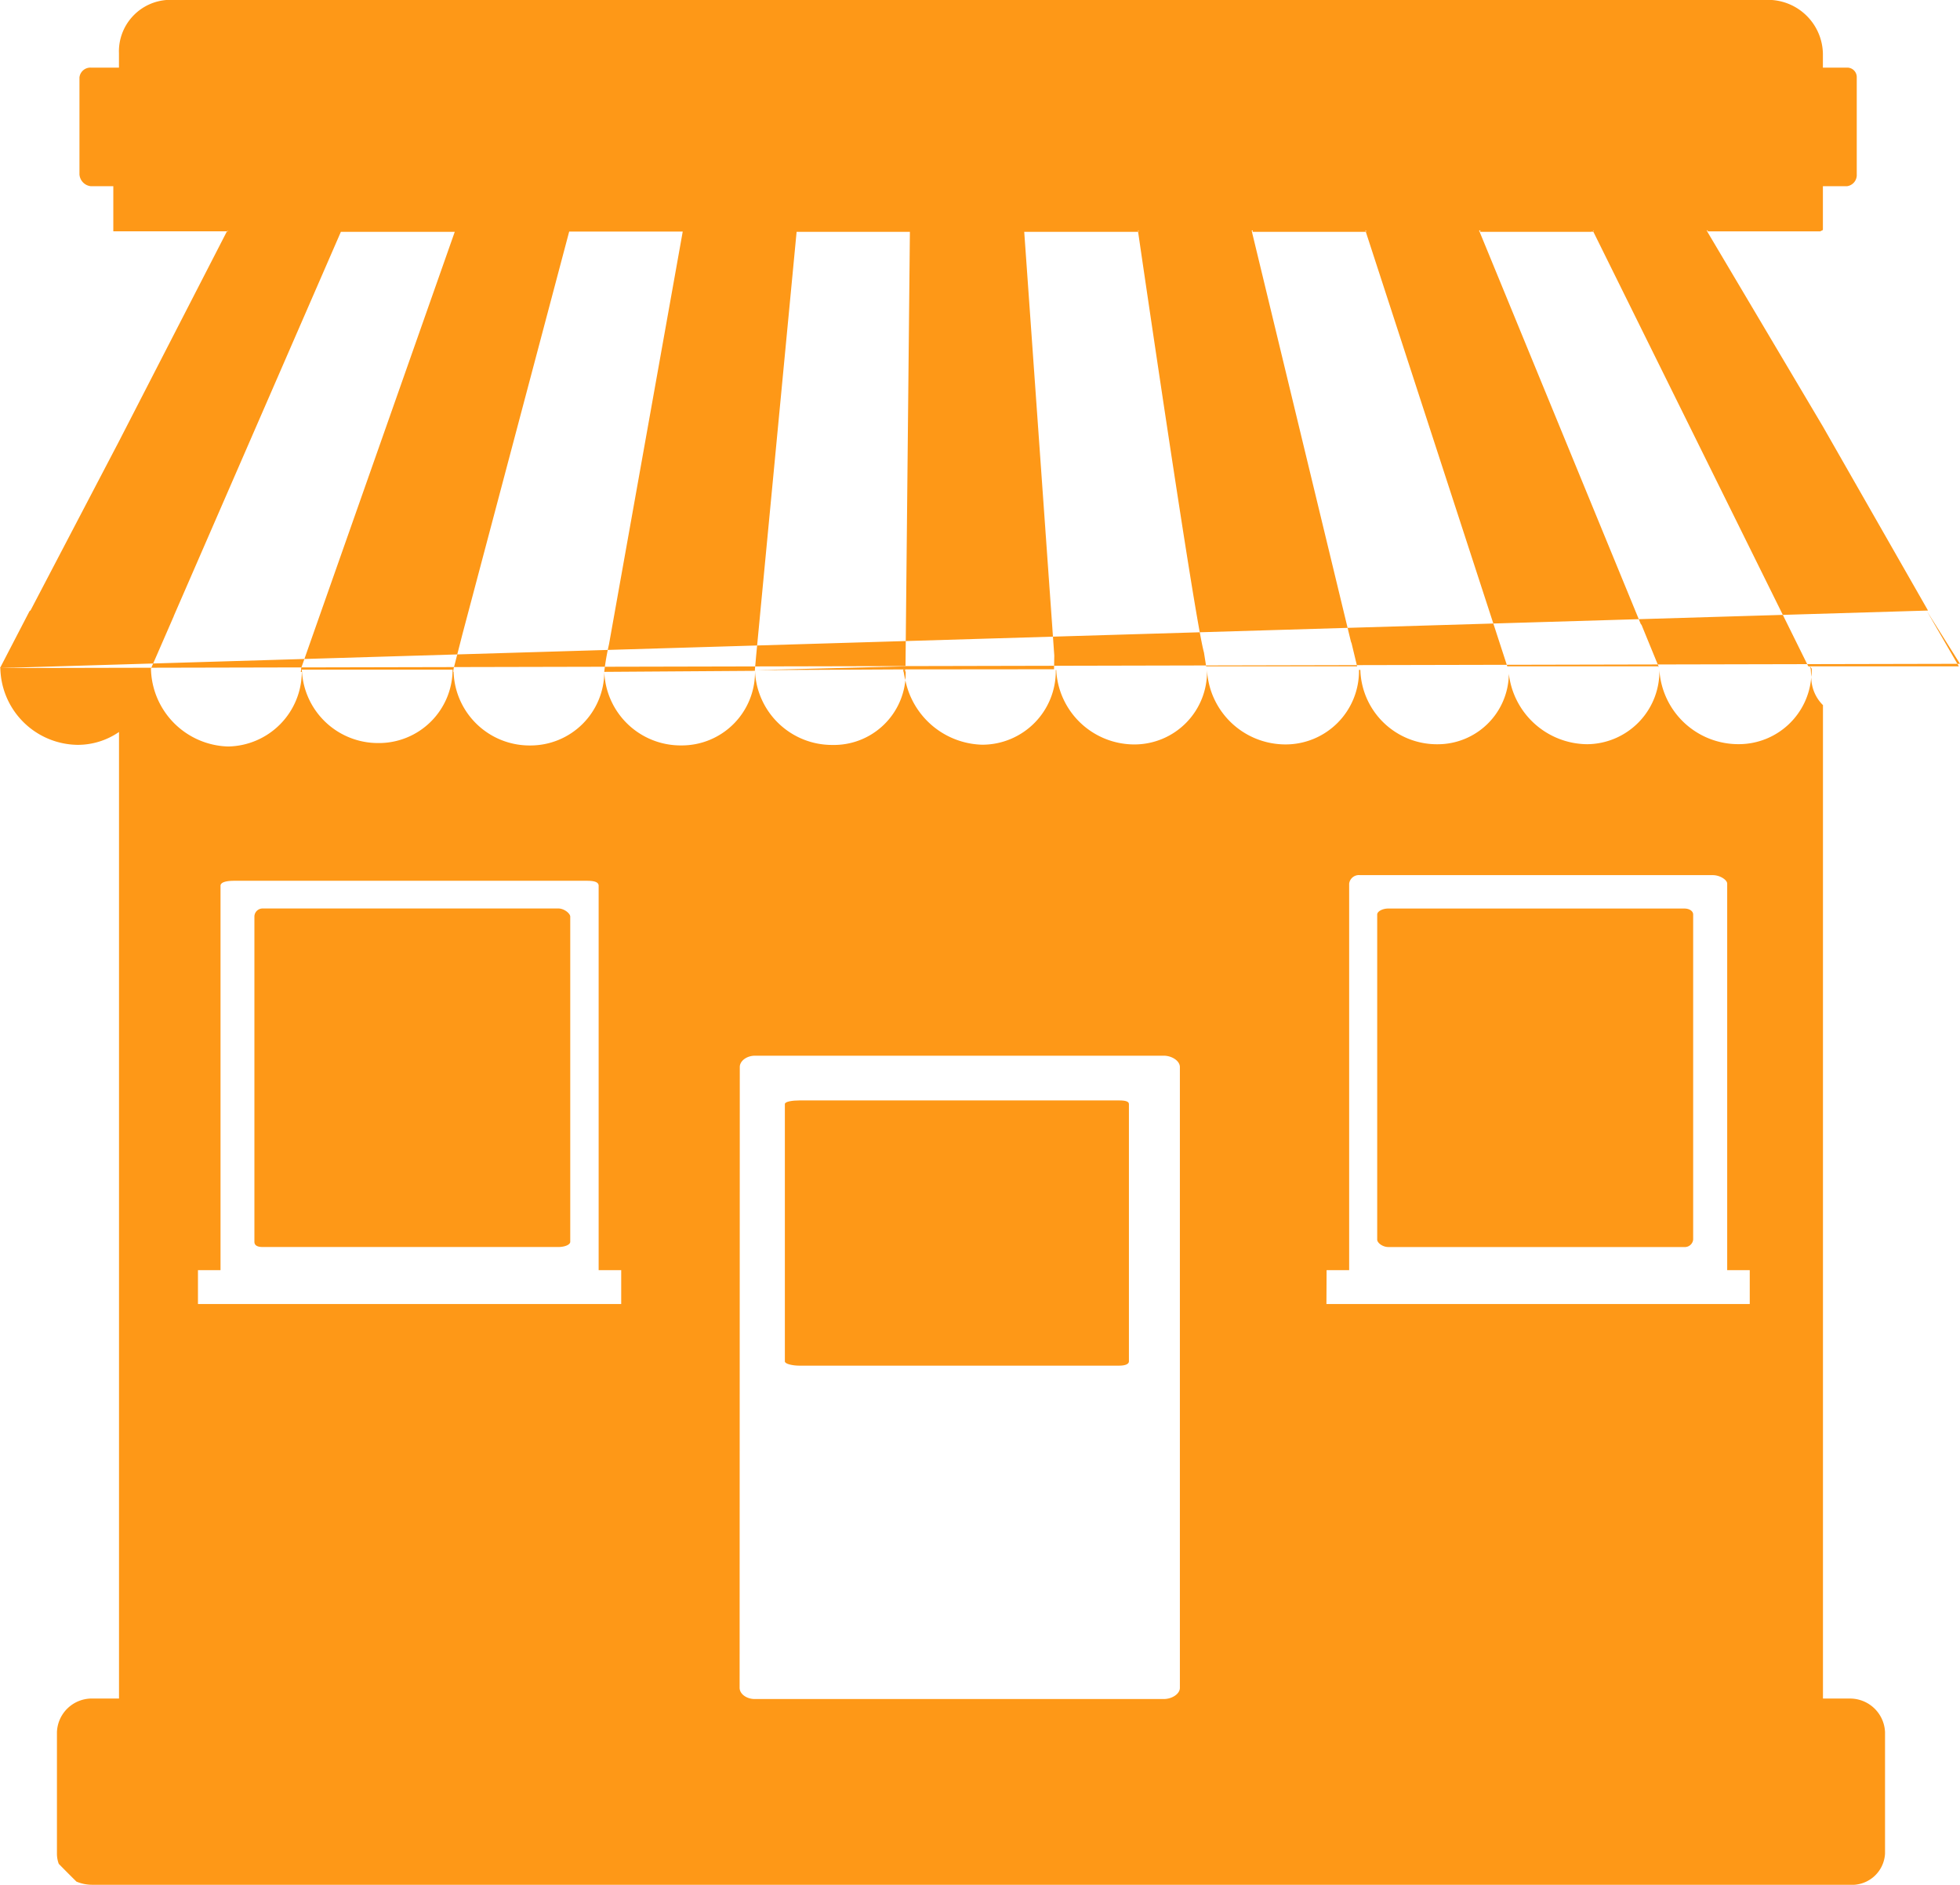 <svg id="Grupo_106" data-name="Grupo 106" xmlns="http://www.w3.org/2000/svg" width="82.614" height="79.433" viewBox="0 0 82.614 79.433">
  <path id="Trazado_117" data-name="Trazado 117" d="M761.461-2916.5l0,.022-1.023-14.12Z" transform="translate(-716.99 2944.238)" fill="#fe9817"/>
  <path id="Trazado_118" data-name="Trazado 118" d="M898.5-2869.5c.011-.112.018-.226.018-.342h0a.789.789,0,0,0-.1-.123.555.555,0,0,1,.057.128C898.482-2869.724,898.488-2869.612,898.5-2869.5Z" transform="translate(-822.152 2898.028)" fill="#fe9817"/>
  <path id="Trazado_119" data-name="Trazado 119" d="M764.761-2871.033c.007.051.013.1.018.154h.01c-.007,0-.02-.174-.038-.285Z" transform="translate(-720.273 2898.942)" fill="#fe9817"/>
  <path id="Trazado_120" data-name="Trazado 120" d="M834.756-2826.965H822.292c-.248,0-.472.119-.472.253v13.7c0,.135.224.313.472.313h12.464a.354.354,0,0,0,.382-.313v-13.7C835.138-2826.846,835-2826.965,834.756-2826.965Z" transform="translate(-763.771 2865.254)" fill="#fe9817"/>
  <path id="Trazado_121" data-name="Trazado 121" d="M711.51-2869.071h0c0-.011,0-.022,0-.033C711.512-2869.1,711.51-2869.071,711.51-2869.071Z" transform="translate(-679.695 2897.372)" fill="#fe9817"/>
  <path id="Trazado_122" data-name="Trazado 122" d="M717.424-2781.787h13.494c.269,0,.408-.073.408-.179v-10.846c0-.107-.14-.152-.408-.152H717.424c-.269,0-.6.045-.6.152v10.846C716.82-2781.859,717.156-2781.787,717.424-2781.787Z" transform="translate(-683.742 2839.341)" fill="#fe9817"/>
  <path id="Trazado_123" data-name="Trazado 123" d="M924.892-2869.963" transform="translate(-842.329 2898.027)" fill="#fe9817"/>
  <path id="Trazado_124" data-name="Trazado 124" d="M871.7-2869.861c0-.028,0-.1,0-.1h-.009A.93.93,0,0,1,871.7-2869.861Z" transform="translate(-801.783 2898.028)" fill="#fe9817"/>
  <path id="Trazado_125" data-name="Trazado 125" d="M711.523-2869.277c0,.012,0,.013,0,.024v-.024Z" transform="translate(-679.704 2897.503)" fill="#fe9817"/>
  <path id="Trazado_126" data-name="Trazado 126" d="M737.915-2869.292H737.9v-.1h-.077v.038h0v.063h.012c.019.122.044.243.073.361a3.119,3.119,0,0,0,.014-.369C737.918-2869.313,737.916-2869.292,737.915-2869.292Z" transform="translate(-699.748 2897.593)" fill="#fe9817"/>
  <path id="Trazado_127" data-name="Trazado 127" d="M623.17-2812.7h12.463c.248,0,.5-.087.5-.222v-13.7c0-.135-.256-.345-.5-.345H623.17a.345.345,0,0,0-.35.345v13.7C622.82-2812.782,622.922-2812.7,623.17-2812.7Z" transform="translate(-612.097 2865.254)" fill="#fe9817"/>
  <path id="Trazado_128" data-name="Trazado 128" d="M659-2962.234l-4.432-7.758-4.878-8.222h4.763l.116-.058v-1.845h1.014a.475.475,0,0,0,.413-.5v-4.084a.4.4,0,0,0-.413-.414h-1.014v-.6a2.314,2.314,0,0,0-2.225-2.254H584.807a2.174,2.174,0,0,0-2.059,2.254v.6h-1.181a.464.464,0,0,0-.484.414v4.084a.537.537,0,0,0,.484.5h.943v1.9H587.3l-4.551,8.851-3.726,7.122-.044.034-1.245,2.4m82.614-.179-82.6.179a3.3,3.3,0,0,0,3.25,3.236,3.068,3.068,0,0,0,1.752-.542v40.734h-1.133a1.471,1.471,0,0,0-1.483,1.415v5.121a1.22,1.22,0,0,0,.077.431q.369.378.745.748a1.685,1.685,0,0,0,.661.134H655.7a1.392,1.392,0,0,0,1.488-1.312v-5.121a1.476,1.476,0,0,0-1.488-1.415h-1.128v-41.867a1.663,1.663,0,0,1-.493-1.19,3.063,3.063,0,0,1-3.036,2.835,3.336,3.336,0,0,1-3.367-3.152v-.019a3.071,3.071,0,0,1-3.037,3.173,3.353,3.353,0,0,1-3.307-2.968,3,3,0,0,1-3.011,2.97,3.231,3.231,0,0,1-3.249-3.151v.017s-.057,0-.057,0a3.093,3.093,0,0,1-3.112,3.141,3.313,3.313,0,0,1-3.294-3.151c0,.006,0,.011,0,.017s0,0,0-.007a3.061,3.061,0,0,1-3.07,3.142,3.3,3.3,0,0,1-3.285-3.15c0,.006-.007.011-.006.017s-.013-.005-.013-.008a3.1,3.1,0,0,1-3.106,3.152,3.4,3.4,0,0,1-3.234-2.718,3.027,3.027,0,0,1-3.081,2.728,3.251,3.251,0,0,1-3.257-3.131v.042h0a3.086,3.086,0,0,1-3.107,3.109,3.22,3.22,0,0,1-3.245-3.109h0a3.112,3.112,0,0,1-3.119,3.111,3.205,3.205,0,0,1-3.233-3.111h-.019l.023-.138.368-1.439,0,0,4.5-16.969h4.786l-3.109,17.4a10.849,10.849,0,0,0-.2,1.155l6.349-.043c0,.013,0-.02,0-.006s0,.011,0,.017,0,0,0,0,0-.009,0-.016h0c0-.029.06-.689.06-.689v0l1.7-17.808h4.775v0h0l-.005.493-.18,17.82h-.02l-6.33.159,6.253-.031,6.358-.006.01-.568,0-.012-1.233-17.38-.034-.474h4.8s2.385,16.363,2.776,17.727l.092.585h.033s0,.012,0,0h6.331l-.234-.973c-.009-.021-.017-.044-.026-.064l-4.174-17.276h4.8l5.963,18.313h.04s0,.012,0,0h6.335l-.715-1.745-.037-.047-6.789-16.521h4.72v-.013l.052.013h.024l9.057,18.313H660.3l-1.35-2.333m-25.3,27.78h.951v-16.291a.414.414,0,0,1,.458-.357h14.871c.3,0,.605.2.605.357v16.291h.951v1.427H633.643Zm-24.734-8.562c0-.257.294-.476.637-.476h17.235c.343,0,.678.219.678.476v26.165c0,.258-.335.471-.678.471H609.546c-.343,0-.637-.213-.637-.471Zm40.8-35.258v.05h-.018l-.029-.05Zm-4.816,0v.05h0v0l-.023-.047Zm-4.816,0h.045v.05h-.045Zm-4.771,0v.05H635.3l-.016-.05Zm-4.816,0h.043v.05h-.043Zm-4.773,0v.05h-.013l-.008-.05Zm-23.247,27.41c.3,0,.49.05.49.21v16.2h.951v1.427H586.078v-1.427h.951v-16.2c0-.161.277-.21.573-.21Zm-12.017-8.9h6.351a3.106,3.106,0,0,1-3.132,3.095A3.211,3.211,0,0,1,590.457-2959.763Zm-3.131-18.511v.05H587.3Zm3.1,18.511-.017.1h.043a3.158,3.158,0,0,1-3.111,3.14,3.348,3.348,0,0,1-3.247-3.284l.953-2.188a.2.2,0,0,1,.024-.016l0-.006c-.009.007-.018.013-.027.021l7.055-16.217h4.8l-5.8,16.474,0,0-.646,1.836-.008.021-.023.066m-6.3,0-.011.025" transform="translate(-577.734 2987.965)" fill="#fe9817"/>
</svg>
